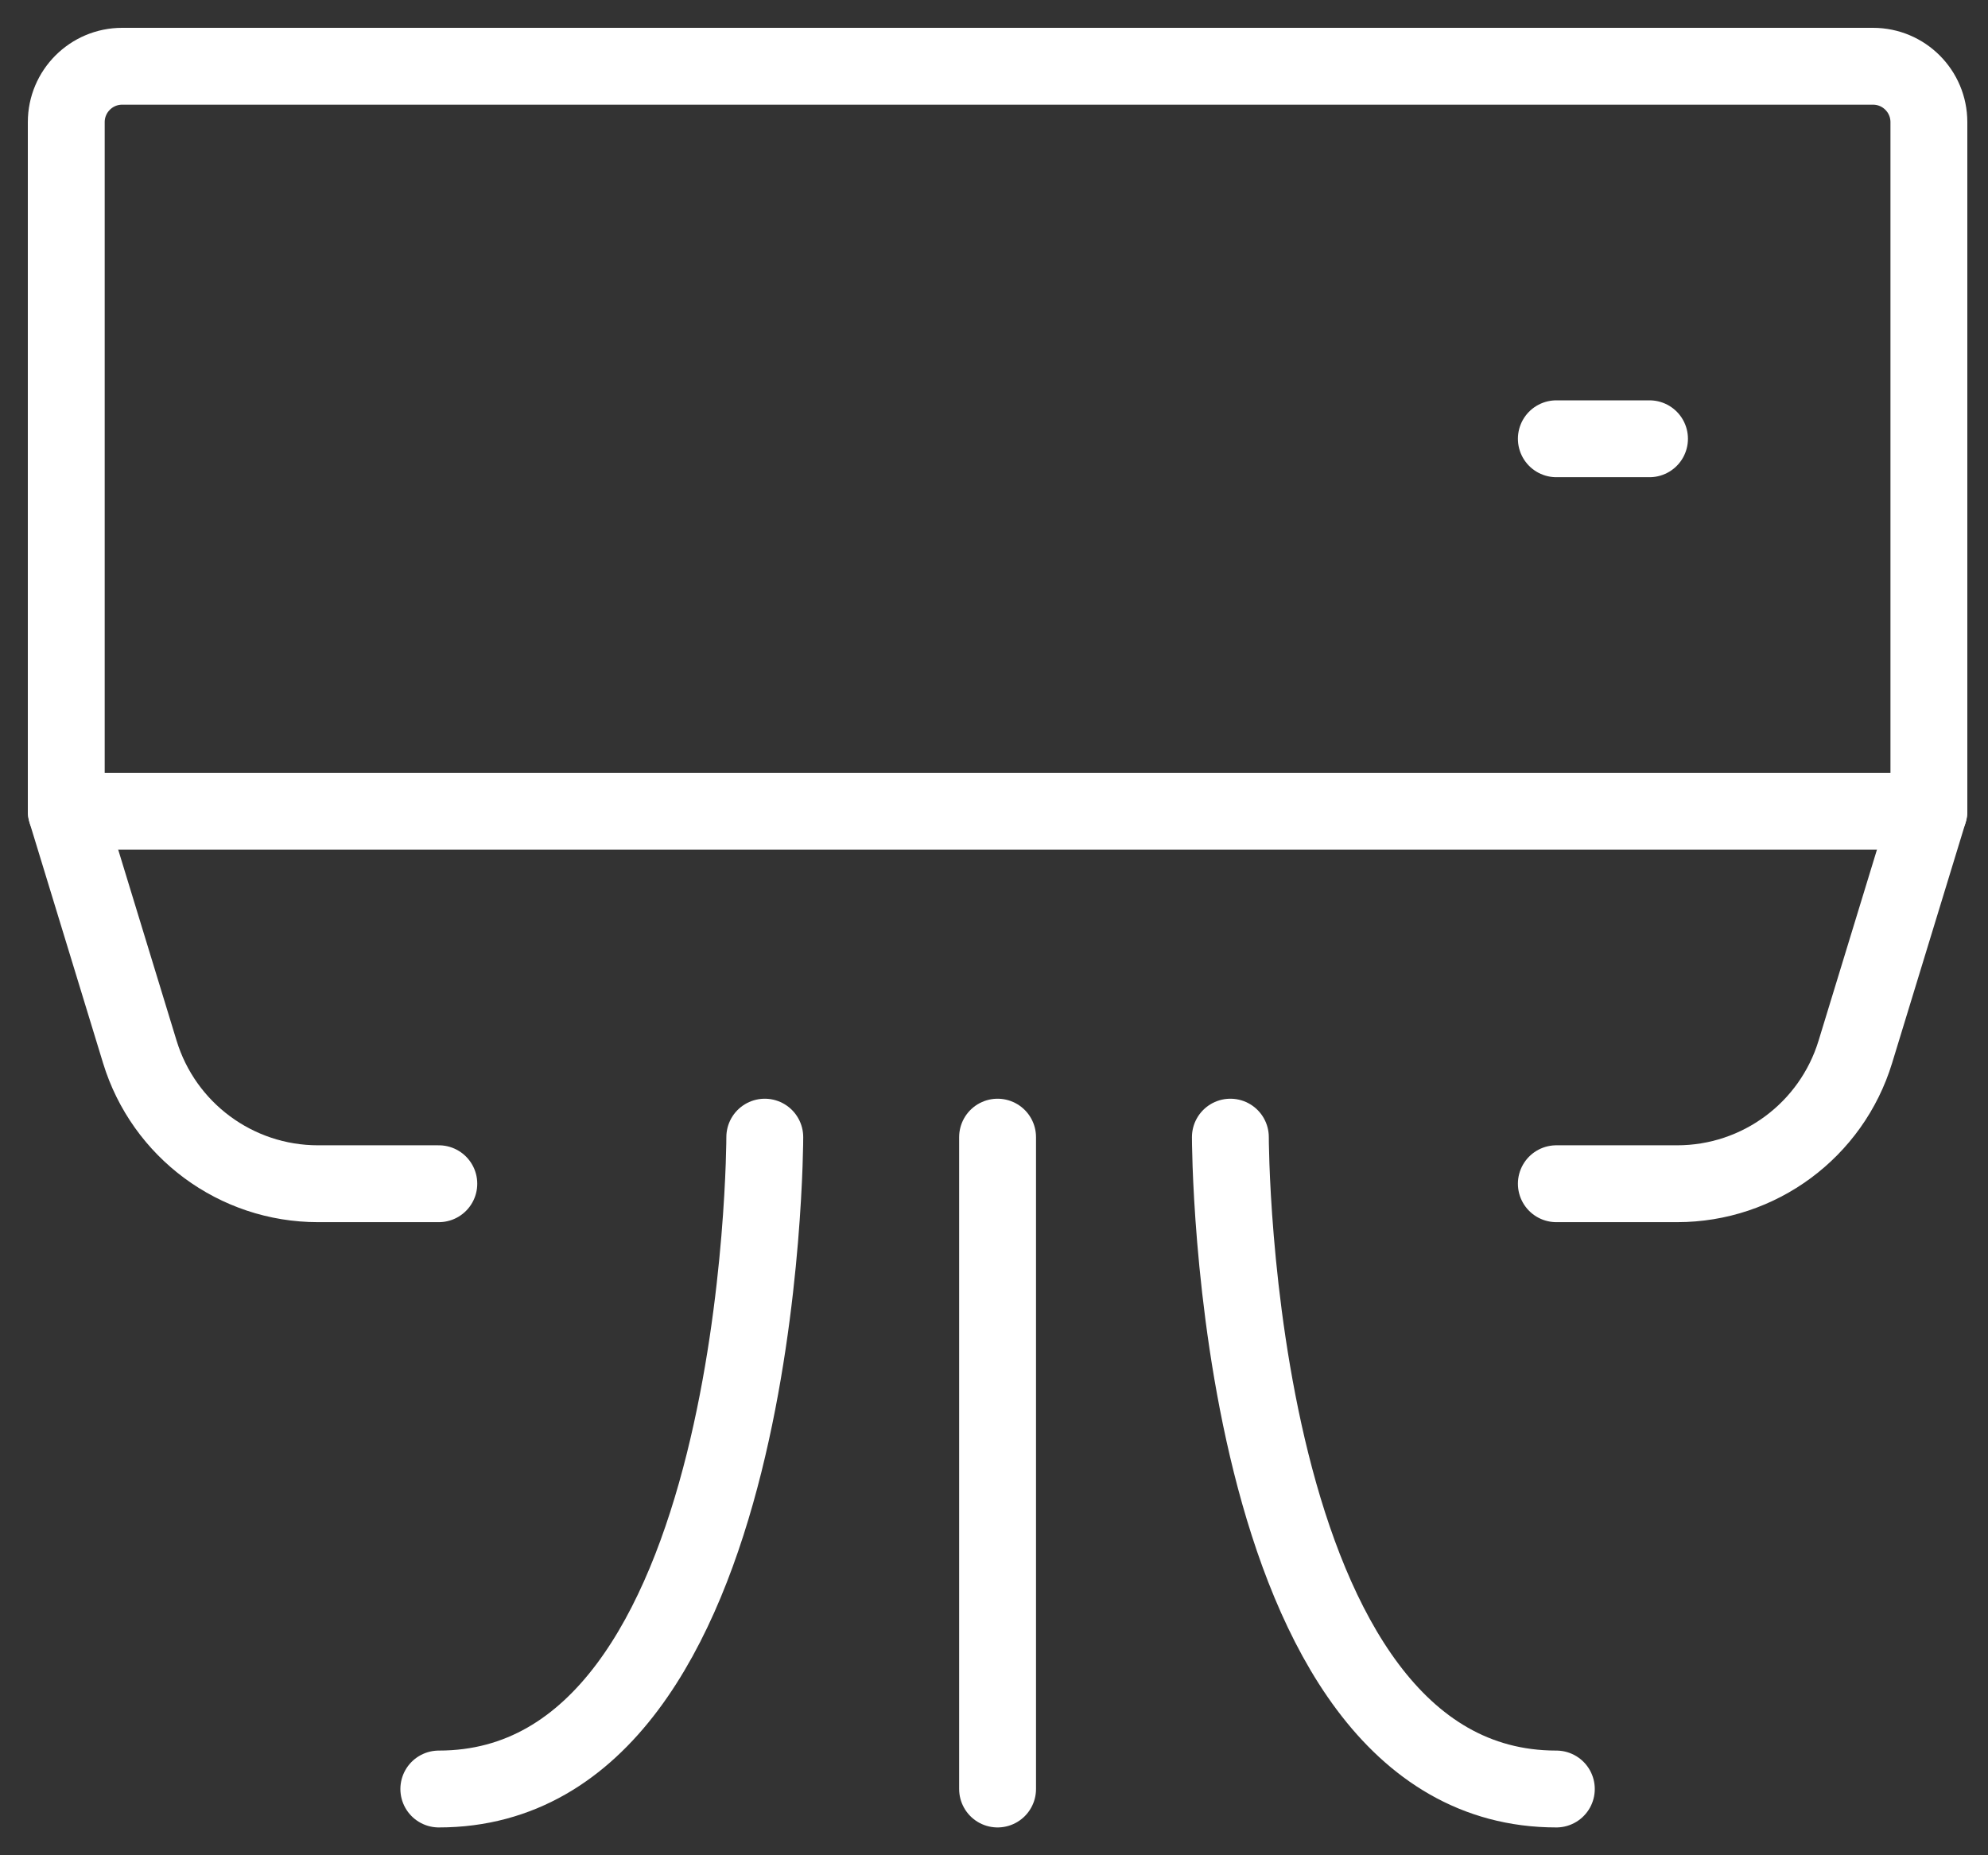 <svg width="30" height="28" viewBox="0 0 30 28" fill="none" xmlns="http://www.w3.org/2000/svg">
<rect x="0" y="0" width="30" height="28" fill="#333333" stroke="none"/>
<path d="M29.108 1.843V12.243H1V1.843C1 1.378 1.378 1 1.843 1H28.265C28.731 1 29.108 1.378 29.108 1.843Z" stroke="white" stroke-width="1.16" stroke-linecap="round" stroke-linejoin="round"/>
<path d="M23.486 6.622H24.892" stroke="white" stroke-width="1.16" stroke-linecap="round" stroke-linejoin="round"/>
<path d="M1 12.243L2.11 15.875C2.471 17.057 3.562 17.865 4.798 17.865H6.622" stroke="white" stroke-width="1.16" stroke-linecap="round" stroke-linejoin="round"/>
<path d="M29.108 12.243L27.998 15.875C27.637 17.057 26.546 17.865 25.31 17.865H23.486" stroke="white" stroke-width="1.16" stroke-linecap="round" stroke-linejoin="round"/>
<path d="M11.541 17.162C11.541 17.162 11.541 27 6.622 27" stroke="white" stroke-width="1.16" stroke-linecap="round" stroke-linejoin="round"/>
<path d="M18.567 17.162C18.567 17.162 18.567 27 23.486 27" stroke="white" stroke-width="1.16" stroke-linecap="round" stroke-linejoin="round"/>
<path d="M15.054 17.162V27" stroke="white" stroke-width="1.16" stroke-linecap="round" stroke-linejoin="round"/>
</svg>
